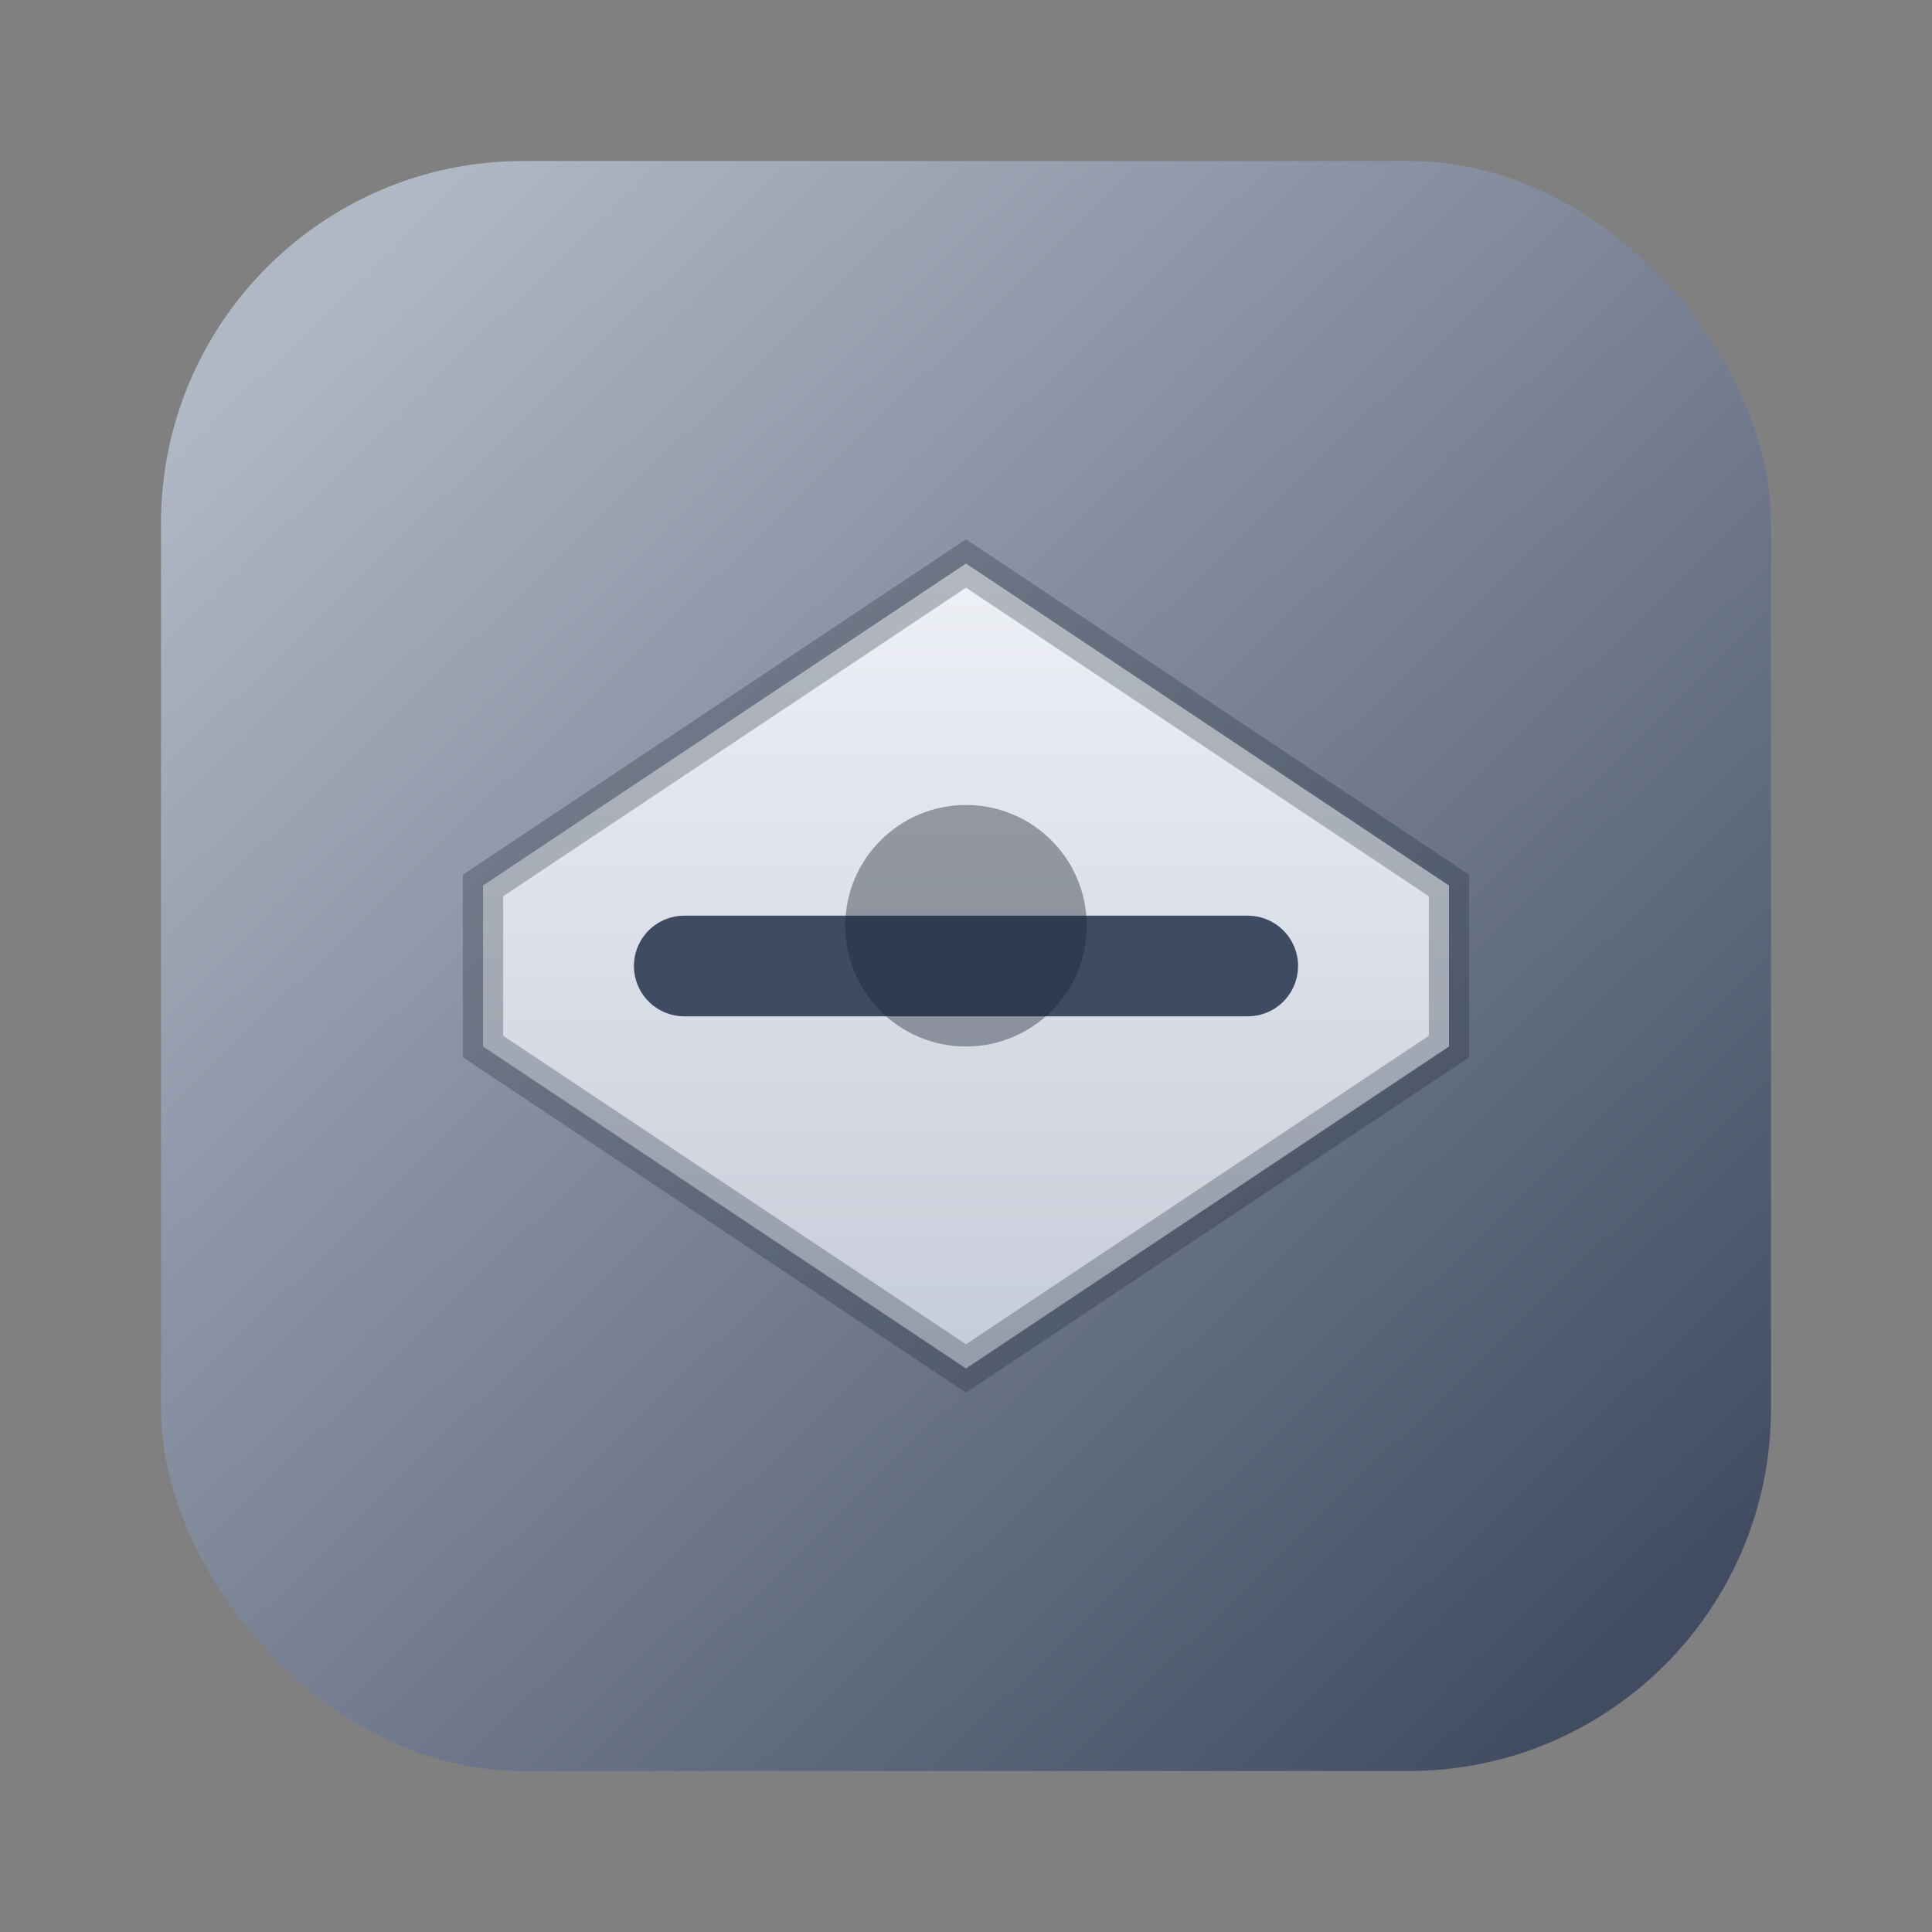 <svg width="96" height="96" viewBox="0 0 96 96" fill="none" xmlns="http://www.w3.org/2000/svg">
    <rect x="0" y="0" width="96" height="96" fill="#808080" stroke="none"/>
    <defs>
        <linearGradient id="sg-bg" x1="16" y1="14" x2="82" y2="82" gradientUnits="userSpaceOnUse">
            <stop offset="0" stop-color="#B0B8C6"/>
            <stop offset="1" stop-color="#414C61"/>
        </linearGradient>
        <linearGradient id="sg-hull" x1="48" y1="24" x2="48" y2="72" gradientUnits="userSpaceOnUse">
            <stop offset="0" stop-color="#F2F4F8"/>
            <stop offset="1" stop-color="#C2C8D6"/>
        </linearGradient>
    </defs>
    <rect x="8" y="8" width="80" height="80" rx="18" fill="url(#sg-bg)"/>
    <path d="M24 44L48 28L72 44V52L48 68L24 52V44Z" fill="url(#sg-hull)" stroke="#1C2433" stroke-opacity="0.28"
          stroke-width="2"/>
    <path d="M34 48H62" stroke="#3F4B62" stroke-width="5" stroke-linecap="round"/>
    <circle cx="48" cy="46" r="6" fill="#1C2433" fill-opacity="0.4"/>
</svg>

